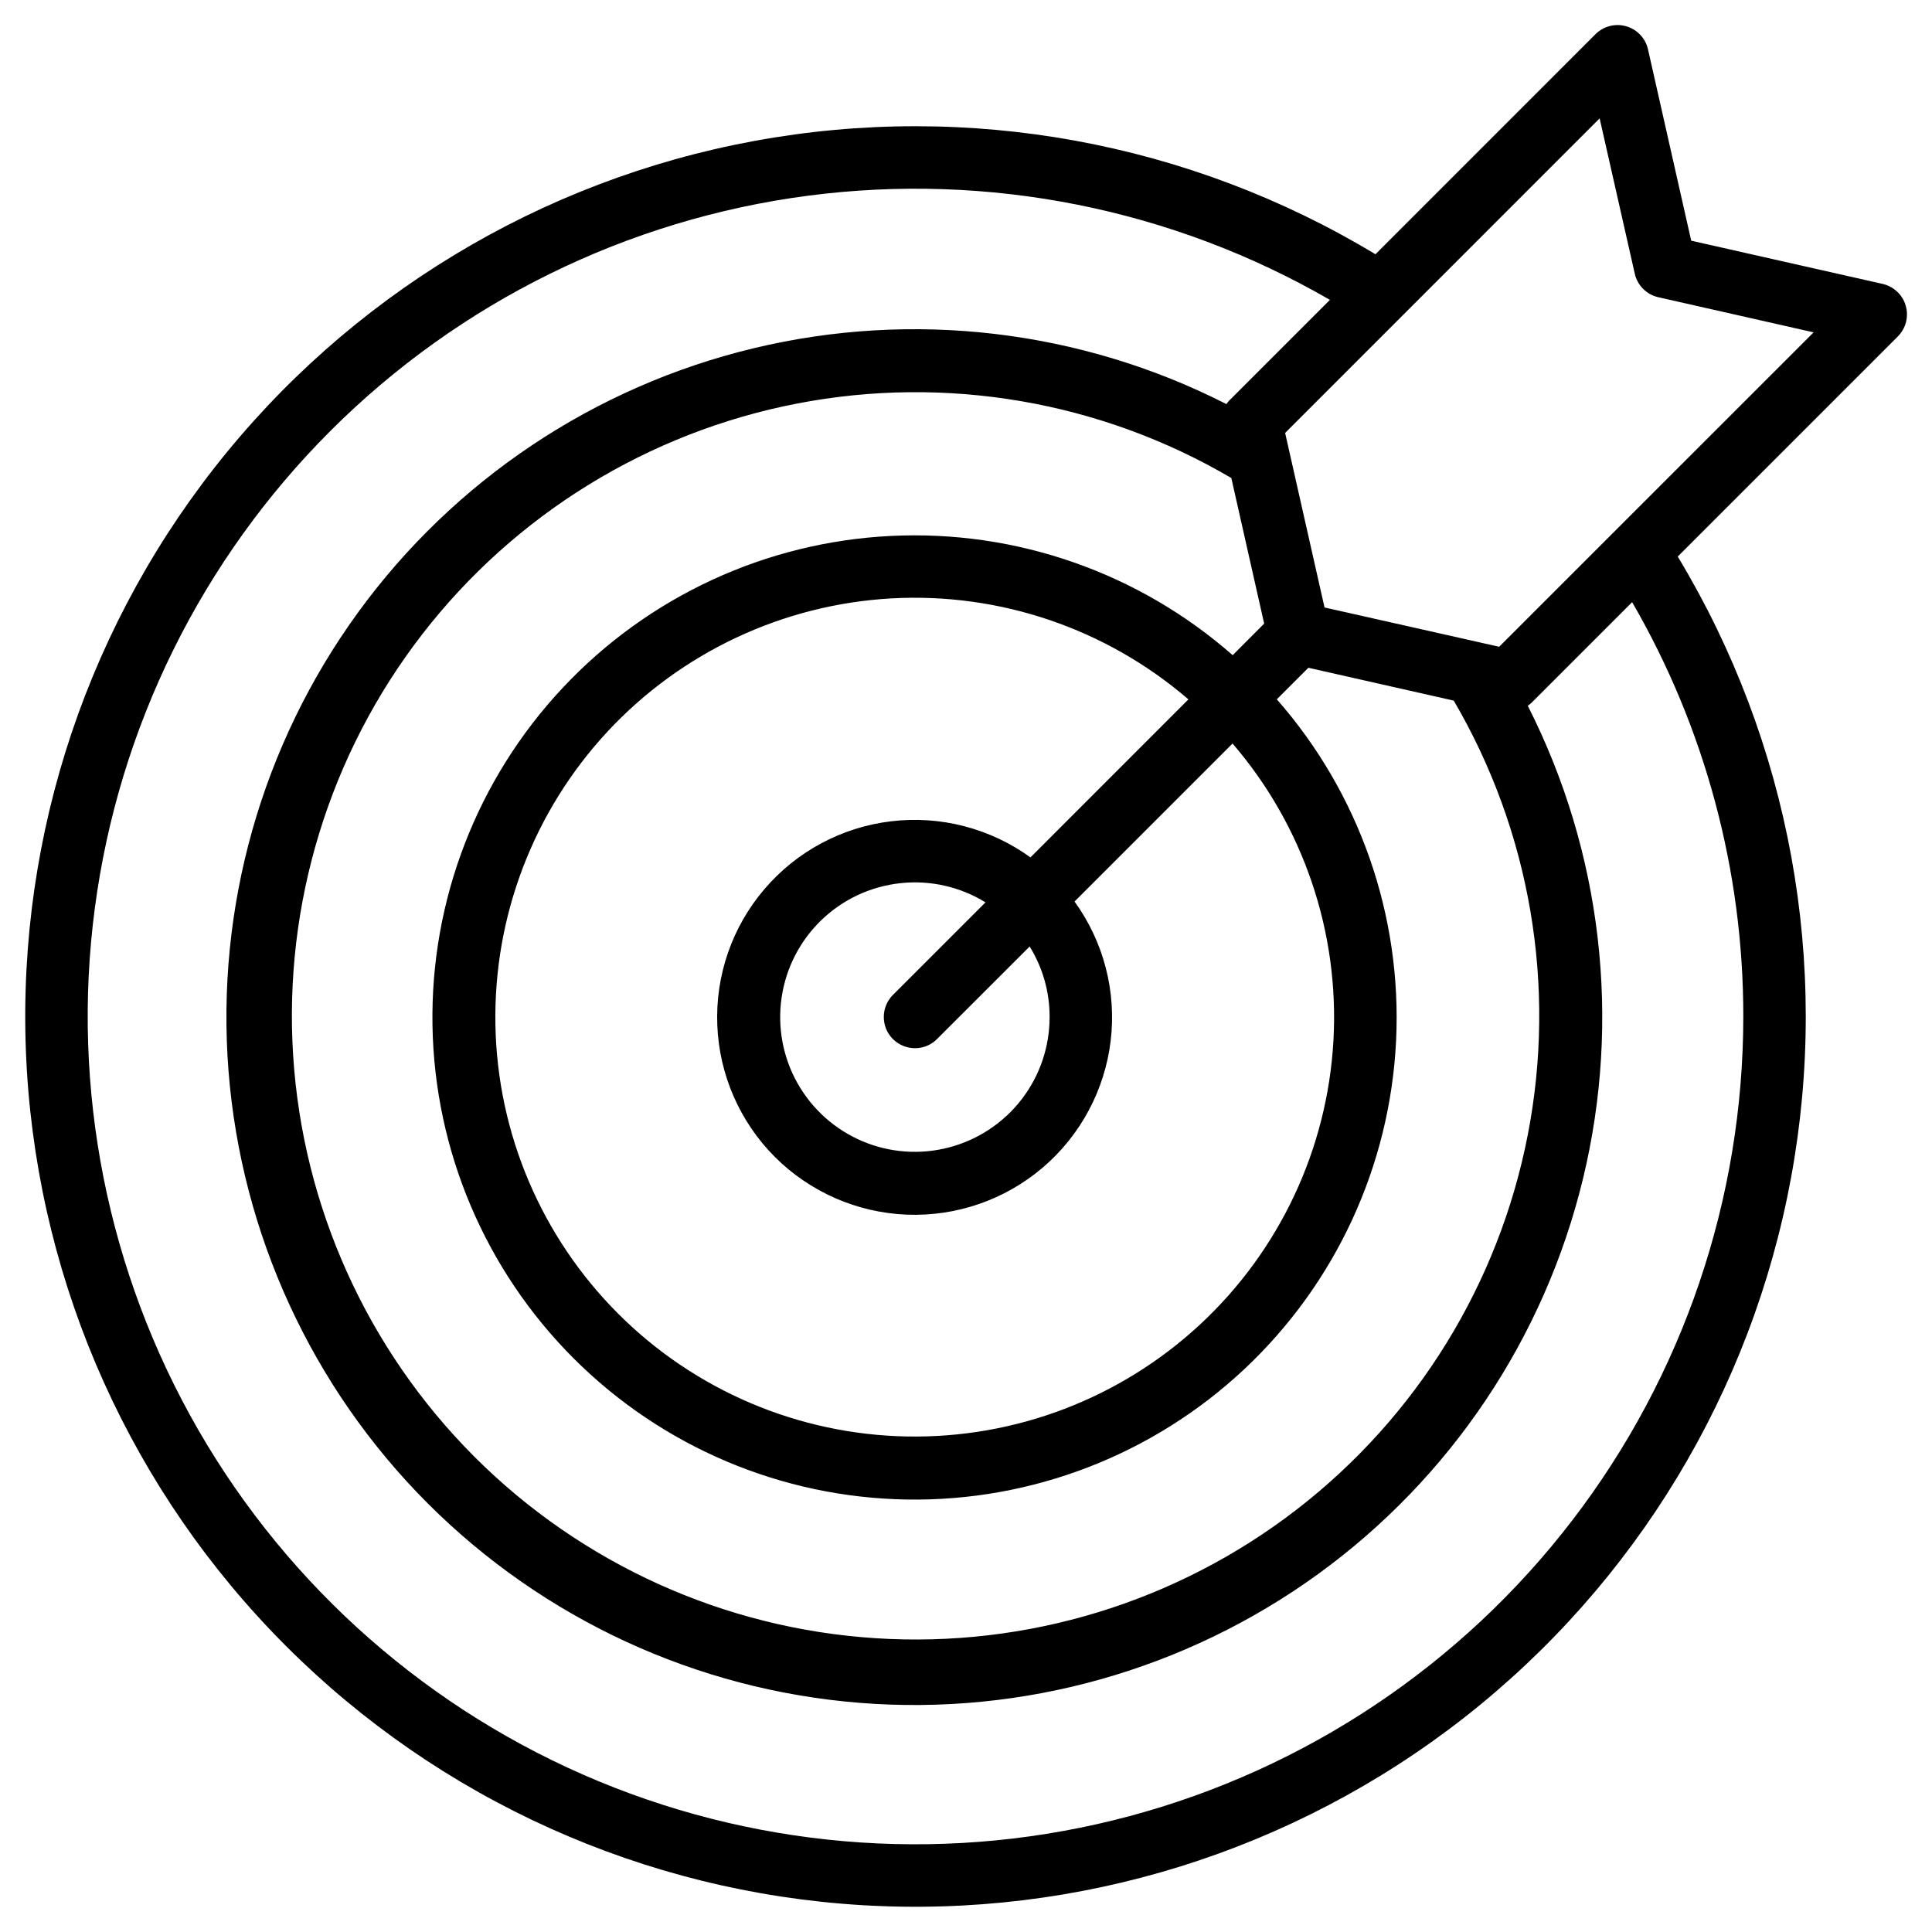 <svg width="33" height="33" viewBox="0 0 33 33" fill="none" xmlns="http://www.w3.org/2000/svg">
<path d="M32.551 5.221C32.525 5.129 32.474 5.046 32.404 4.981C32.334 4.916 32.248 4.87 32.155 4.849L28.887 4.111L28.149 0.843C28.128 0.75 28.083 0.665 28.017 0.595C27.952 0.526 27.869 0.475 27.777 0.449C27.686 0.422 27.588 0.421 27.496 0.445C27.404 0.468 27.32 0.517 27.252 0.584L23.494 4.343C20.313 2.424 16.541 1.735 12.887 2.407C9.234 3.079 5.953 5.064 3.663 7.989C1.374 10.914 0.234 14.576 0.459 18.284C0.684 21.991 2.258 25.488 4.885 28.115C7.511 30.742 11.009 32.316 14.716 32.541C18.424 32.766 22.086 31.626 25.011 29.337C27.936 27.047 29.921 23.766 30.593 20.113C31.265 16.459 30.576 12.687 28.657 9.506L32.417 5.746C32.484 5.679 32.532 5.594 32.556 5.502C32.579 5.41 32.578 5.313 32.551 5.221ZM29.777 17.364C29.776 20.477 28.749 23.503 26.853 25.972C24.958 28.442 22.3 30.216 19.293 31.021C16.286 31.826 13.098 31.616 10.222 30.424C7.346 29.231 4.945 27.123 3.389 24.427C1.834 21.73 1.212 18.596 1.62 15.51C2.028 12.424 3.443 9.559 5.645 7.359C7.847 5.159 10.714 3.747 13.801 3.343C16.887 2.939 20.021 3.564 22.716 5.122L20.99 6.848C20.975 6.865 20.961 6.883 20.948 6.902C18.456 5.633 15.593 5.295 12.874 5.948C10.154 6.601 7.757 8.202 6.113 10.465C4.469 12.727 3.685 15.502 3.903 18.29C4.122 21.078 5.327 23.697 7.303 25.676C9.28 27.654 11.897 28.864 14.685 29.086C17.473 29.308 20.248 28.528 22.513 26.887C24.777 25.246 26.382 22.851 27.039 20.132C27.696 17.414 27.361 14.55 26.096 12.056C26.115 12.042 26.134 12.027 26.152 12.011L27.878 10.285C29.124 12.436 29.779 14.878 29.777 17.364ZM24.831 11.967C26.14 14.203 26.59 16.838 26.096 19.382C25.602 21.925 24.199 24.201 22.148 25.784C20.098 27.367 17.54 28.149 14.955 27.982C12.37 27.816 9.933 26.713 8.102 24.881C6.271 23.048 5.171 20.611 5.007 18.025C4.843 15.44 5.627 12.883 7.212 10.834C8.797 8.785 11.075 7.383 13.619 6.892C16.162 6.401 18.798 6.853 21.032 8.165L21.593 10.652L21.055 11.191C19.448 9.78 17.356 9.05 15.221 9.154C13.085 9.258 11.074 10.188 9.612 11.748C8.15 13.307 7.352 15.375 7.387 17.512C7.422 19.65 8.286 21.69 9.798 23.202C11.31 24.714 13.35 25.578 15.488 25.613C17.625 25.648 19.692 24.85 21.252 23.388C22.812 21.926 23.742 19.915 23.846 17.779C23.95 15.644 23.22 13.552 21.809 11.945L22.348 11.406L24.831 11.967ZM17.928 17.364C17.93 17.874 17.763 18.37 17.453 18.774C17.142 19.179 16.706 19.468 16.213 19.598C15.72 19.728 15.198 19.691 14.729 19.492C14.26 19.293 13.87 18.944 13.62 18.499C13.371 18.055 13.276 17.54 13.351 17.036C13.425 16.532 13.665 16.067 14.033 15.713C14.4 15.36 14.875 15.139 15.382 15.085C15.888 15.03 16.399 15.146 16.833 15.413L15.258 16.988C15.207 17.037 15.167 17.096 15.139 17.161C15.111 17.226 15.096 17.296 15.096 17.366C15.095 17.437 15.109 17.507 15.135 17.573C15.162 17.639 15.202 17.698 15.252 17.748C15.302 17.798 15.362 17.838 15.427 17.864C15.493 17.891 15.563 17.905 15.634 17.904C15.704 17.904 15.774 17.889 15.839 17.861C15.905 17.833 15.963 17.792 16.012 17.741L17.587 16.167C17.81 16.526 17.928 16.941 17.928 17.364ZM17.601 14.645C16.914 14.148 16.064 13.927 15.222 14.028C14.38 14.128 13.606 14.543 13.056 15.188C12.505 15.833 12.218 16.663 12.252 17.51C12.285 18.358 12.637 19.162 13.236 19.762C13.836 20.361 14.64 20.713 15.487 20.747C16.335 20.781 17.164 20.494 17.81 19.944C18.455 19.394 18.87 18.62 18.971 17.778C19.072 16.936 18.852 16.087 18.354 15.399L21.053 12.7C22.262 14.105 22.88 15.925 22.776 17.775C22.672 19.626 21.855 21.364 20.496 22.625C19.137 23.886 17.343 24.571 15.489 24.536C13.636 24.501 11.868 23.749 10.558 22.438C9.247 21.127 8.496 19.359 8.462 17.506C8.428 15.652 9.113 13.858 10.374 12.499C11.636 11.141 13.375 10.325 15.226 10.221C17.076 10.118 18.895 10.737 20.299 11.946L17.601 14.645ZM27.608 9.046L25.607 11.047L25.306 10.98L25.295 10.977L22.624 10.376L21.951 7.395L27.323 2.022L27.923 4.674C27.945 4.773 27.995 4.863 28.066 4.934C28.137 5.005 28.227 5.055 28.326 5.077L30.978 5.677L27.608 9.046Z" fill="black"/>
</svg>
